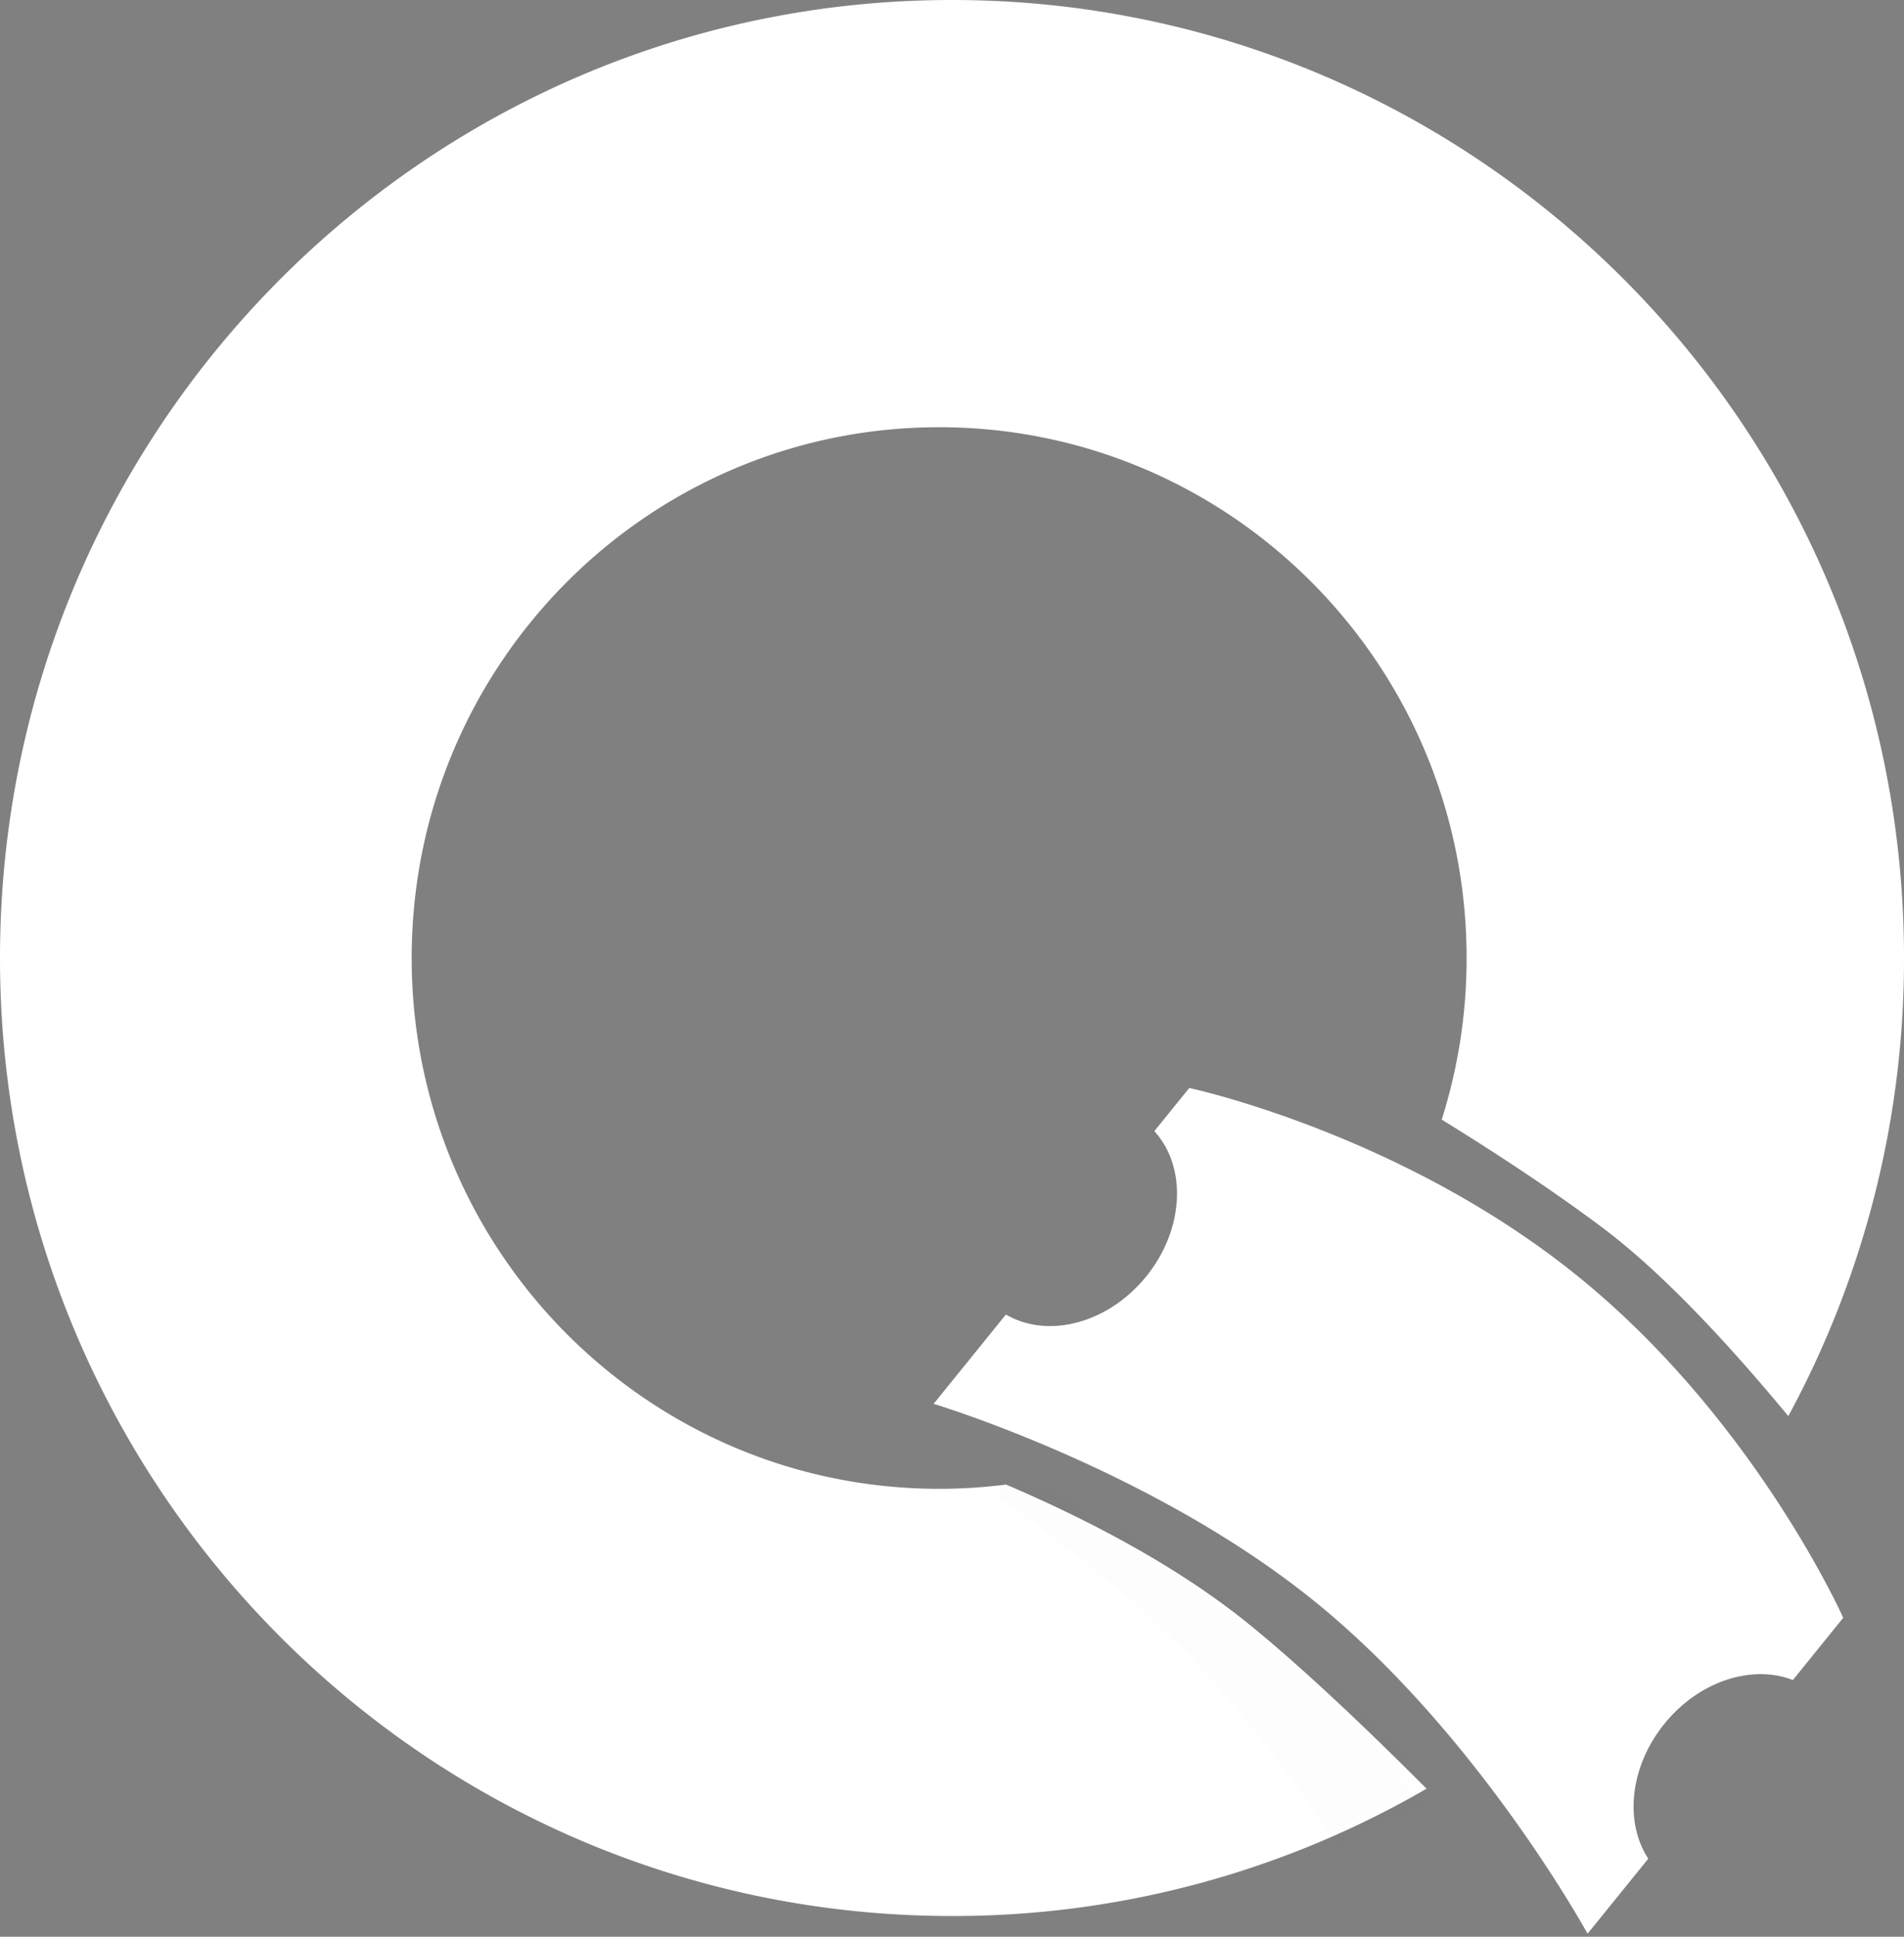 <svg width="60" height="61" viewBox="0 0 60 61" xmlns="http://www.w3.org/2000/svg" xmlns:xlink="http://www.w3.org/1999/xlink"><rect x="0" y="0" width="60" height="61" fill="#808080" stroke="none"/><defs><path d="M36.376 35.627l1.101-1.36s6.682 1.425 12.253 5.937c5.571 4.51 8.355 10.75 8.355 10.75l-1.586 1.96c-1.285-.498-2.957.029-4.05 1.38-1.094 1.35-1.262 3.095-.508 4.248l-1.913 2.362s-3.44-6.287-8.591-10.459c-5.152-4.172-12.016-6.229-12.016-6.229l2.278-2.814c1.318.774 3.219.285 4.422-1.2 1.202-1.486 1.286-3.447.255-4.575zm19.978 8.975c-1.874-2.265-3.94-4.49-5.813-5.902-1.554-1.17-3.353-2.354-5.109-3.437a16.78 16.78 0 0 0 .784-5.09c0-9.232-7.442-16.717-16.621-16.717-9.18 0-16.622 7.485-16.622 16.718s7.442 16.718 16.622 16.718c.714 0 1.418-.046 2.109-.134 2.435 1.04 5.286 2.494 7.578 4.337 1.645 1.322 3.678 3.246 5.673 5.242A29.73 29.73 0 0 1 30 60.347c-16.569 0-30-13.509-30-30.173C0 13.509 13.431 0 30 0c16.569 0 30 13.51 30 30.174a30.176 30.176 0 0 1-3.646 14.428z" id="a"/></defs><g fill="none" fill-rule="evenodd"><mask id="b" fill="#fff"><use xlink:href="#a"/></mask><use fill="#FFF" xlink:href="#a"/><path d="M38.112 52.815c-3.629-4.113-11.46-8.91-11.46-8.91l5.53 1.672 13.21 9.954-1.338 5.8s-2.313-4.404-5.942-8.516z" fill="#000" opacity=".1" mask="url(#b)"/></g></svg>